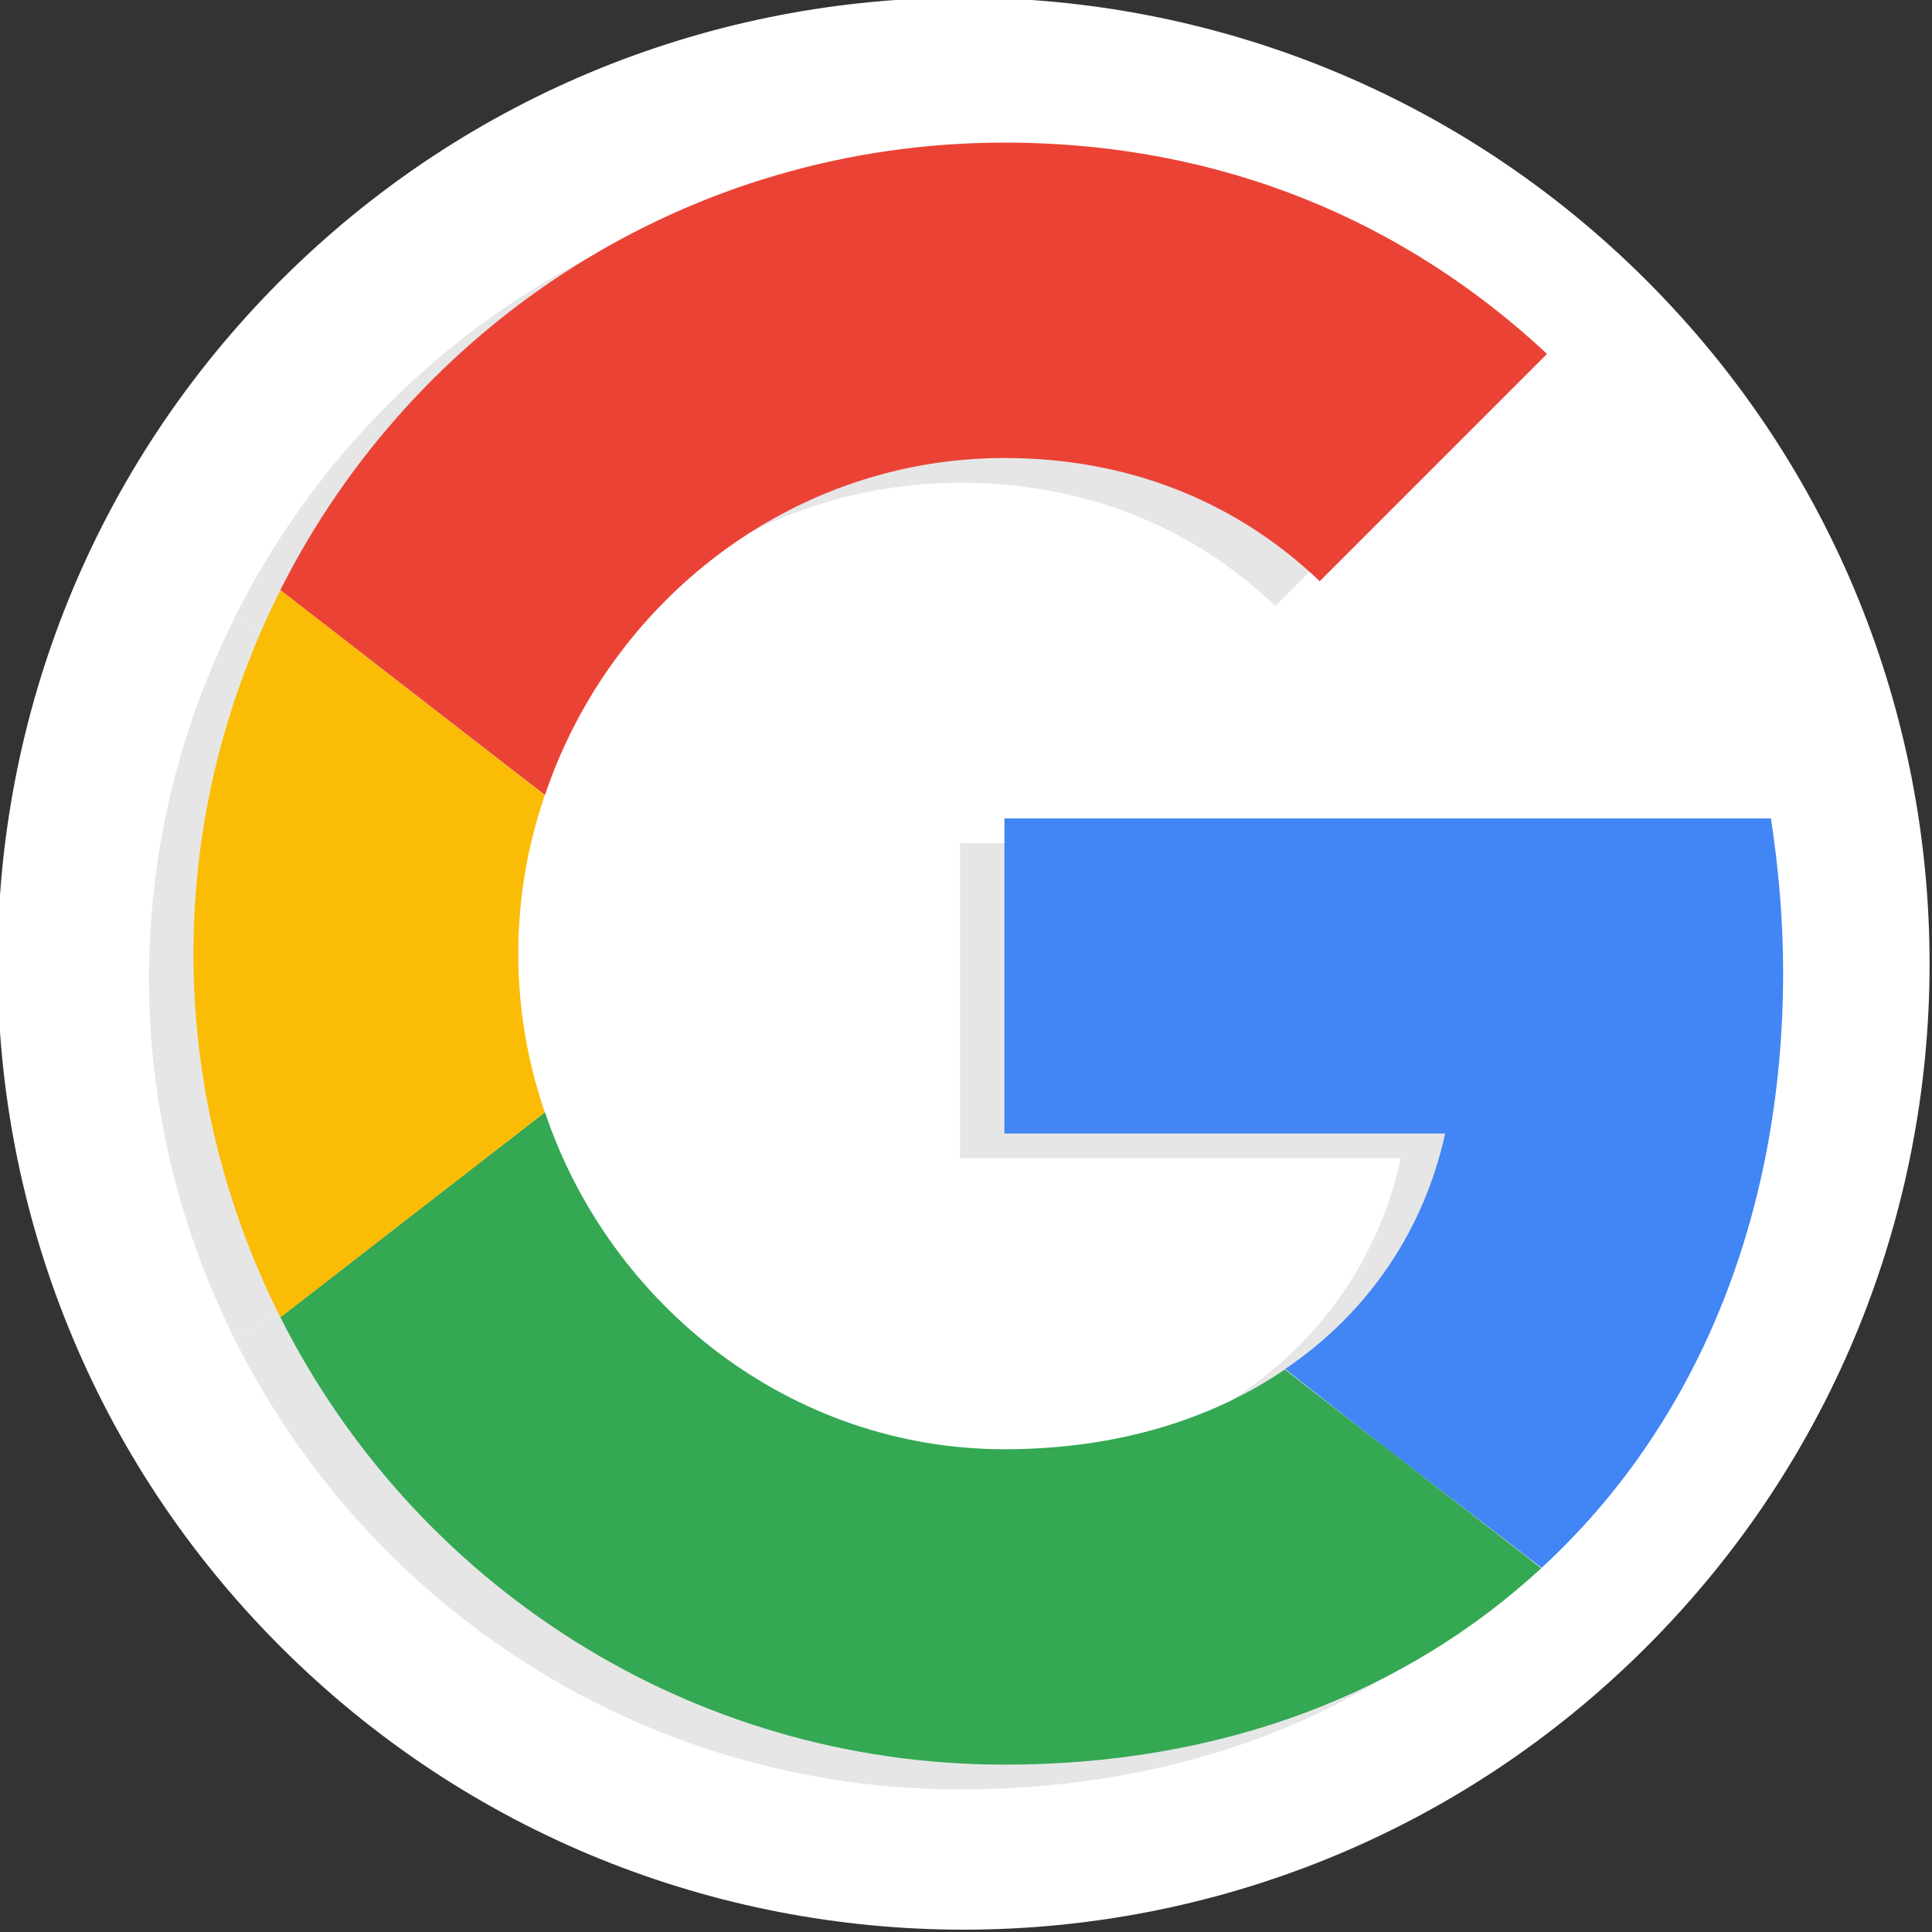 <svg width="16" height="16" viewBox="0 0 16 16" fill="none" xmlns="http://www.w3.org/2000/svg">
<rect x="0" y="0" width="16" height="16" fill="#333333" stroke="none"/>
<g clip-path="url(#clip0_681_5789)">
<path d="M13.637 13.637C16.761 10.513 16.761 5.448 13.637 2.324C10.512 -0.801 5.447 -0.801 2.323 2.324C-0.801 5.448 -0.801 10.513 2.323 13.637C5.447 16.762 10.512 16.762 13.637 13.637Z" fill="white"/>
<!-- <path d="M16 0H0V16H16V0Z" fill="#F5F5F5"/> -->
<!-- <path d="M16 0H0V16H16V0Z" fill="#F5F5F5"/> -->
<g opacity="0.2">
<path d="M14.4 8.256C14.4 7.816 14.362 7.394 14.299 6.983H7.951V9.592H11.601C11.425 10.394 10.963 11.077 10.276 11.544L11.116 12.201L12.399 13.189C13.664 12.025 14.4 10.301 14.4 8.256Z" fill="#808285"/>
<path d="M7.952 14.819C9.766 14.819 11.284 14.219 12.396 13.193L10.273 11.547C9.665 11.961 8.877 12.207 7.952 12.207C6.187 12.207 4.687 11.021 4.146 9.416L3.2 10.149L1.955 11.114C3.06 13.312 5.329 14.819 7.952 14.819Z" fill="#808285"/>
<path d="M4.145 9.417C4.003 9.003 3.925 8.562 3.925 8.103C3.925 7.644 4.003 7.204 4.145 6.79L3.178 6.04L1.955 5.092C1.499 5.999 1.234 7.017 1.234 8.103C1.234 9.189 1.499 10.208 1.955 11.115L4.145 9.417Z" fill="#808285"/>
<path d="M7.952 3.998C8.952 3.998 9.851 4.341 10.56 5.017V5.02L12.445 3.136C11.281 2.05 9.766 1.386 7.952 1.386C5.329 1.386 3.06 2.893 1.955 5.091L4.146 6.789C4.687 5.185 6.187 3.998 7.952 3.998Z" fill="#808285"/>
</g>
<path d="M14.767 8.051C14.767 7.611 14.729 7.189 14.666 6.778H8.318V9.387H11.968C11.793 10.189 11.33 10.872 10.643 11.338L11.483 11.996L12.767 12.984C14.032 11.82 14.767 10.096 14.767 8.051Z" fill="#4285F4"/>
<path d="M8.319 14.614C10.133 14.614 11.652 14.014 12.764 12.987L10.64 11.342C10.032 11.756 9.245 12.002 8.319 12.002C6.554 12.002 5.054 10.816 4.513 9.211L3.567 9.944L2.322 10.909C3.427 13.107 5.696 14.614 8.319 14.614Z" fill="#34A853"/>
<path d="M4.512 9.212C4.37 8.798 4.292 8.357 4.292 7.898C4.292 7.439 4.37 6.999 4.512 6.585L3.545 5.835L2.322 4.887C1.867 5.794 1.602 6.812 1.602 7.898C1.602 8.984 1.867 10.003 2.322 10.91L4.512 9.212Z" fill="#FBBC05"/>
<path d="M8.319 3.793C9.319 3.793 10.219 4.136 10.928 4.812V4.815L12.812 2.931C11.648 1.845 10.133 1.181 8.319 1.181C5.696 1.181 3.427 2.688 2.322 4.886L4.513 6.584C5.054 4.98 6.554 3.793 8.319 3.793Z" fill="#EA4335"/>
</g>
<defs>
<clipPath id="clip0_681_5789">
<rect width="16" height="16" fill=""/>
</clipPath>
</defs>
</svg>
